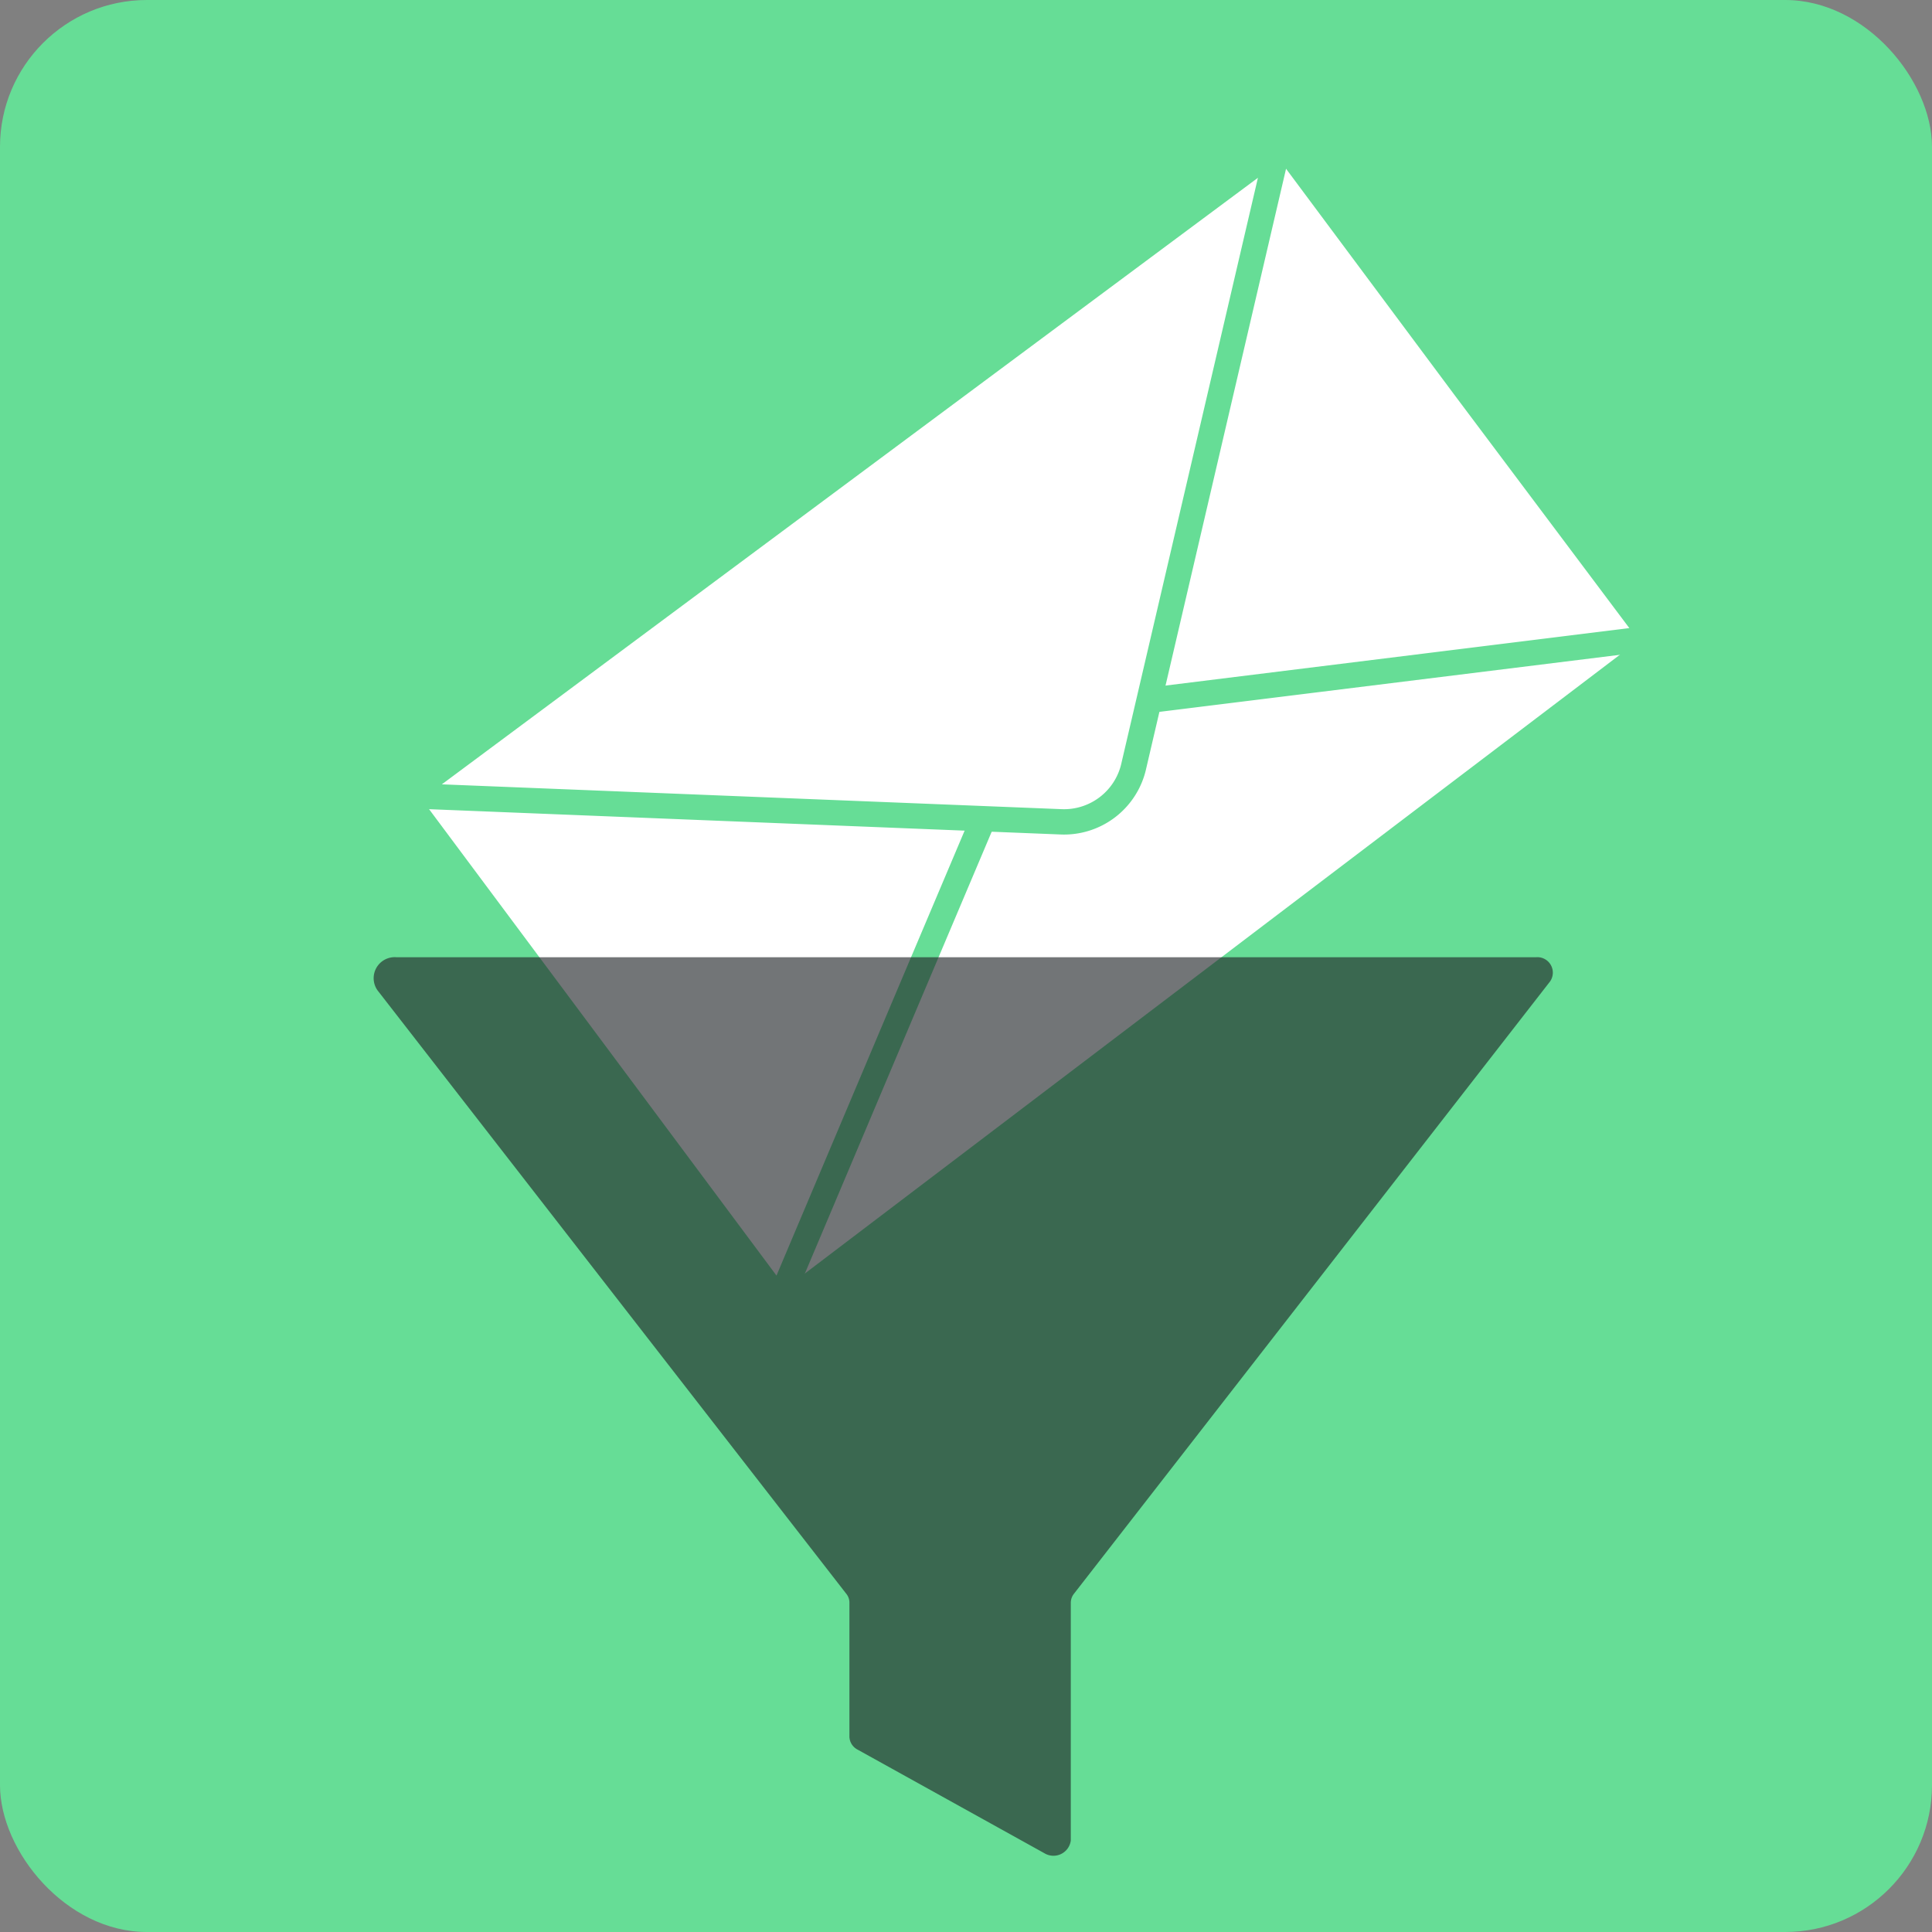 <svg xmlns="http://www.w3.org/2000/svg" viewBox="0 0 152.46 152.46"><rect x="0" y="0" width="152.46" height="152.46" fill="#808080" stroke="none"/><defs><style>.cls-1{fill:#66dd96;}.cls-2,.cls-3{fill:#fff;stroke:#66dd96;stroke-miterlimit:10;}.cls-3{stroke-width:2px;}.cls-4{fill:none;}.cls-5{fill:#202528;opacity:0.63;}</style></defs><g id="Layer_2" data-name="Layer 2"><g id="background"><rect class="cls-1" width="152.46" height="152.46" rx="11.59"/></g><g id="mail"><path class="cls-2" d="M128.22,52l-64.7,49.12a2.61,2.61,0,0,1-3.7-.49L33.32,65.08a2.68,2.68,0,0,1,.56-3.73L98.57,12.22a2.64,2.64,0,0,1,3.71.49l26.5,35.57A2.7,2.7,0,0,1,128.22,52Z"/><path class="cls-3" d="M79.38,57a.89.89,0,0,1,.92,1.24L71.21,79.72l-9.07,21.46a.91.91,0,0,1-1.56.22L46.7,82.76,32.81,64.12a.92.92,0,0,1,.64-1.45l22.94-2.85Z"/><path class="cls-3" d="M81.92,55a.89.89,0,0,0,.92,1.24l23-2.85,23-2.85a.92.92,0,0,0,.63-1.45L115.52,30.49,101.64,11.85a.91.91,0,0,0-1.56.22L91,33.53Z"/><path class="cls-3" d="M32,62.78,100.86,11.6,89.48,60.4a5.64,5.64,0,0,1-5.8,4.45Z"/></g><g id="filter"><line class="cls-4" x1="22.61" y1="52.23" x2="23.73" y2="52.23"/><line class="cls-4" x1="23.73" y1="52.23" x2="22.61" y2="52.23"/><line class="cls-4" x1="54.15" y1="46.82" x2="54.15" y2="46.82"/><line class="cls-4" x1="33.64" y1="64.19" x2="33.49" y2="64.19"/><path class="cls-5" d="M31.3,75.54h89.89a1.22,1.22,0,0,1,1.13,1.91L84.74,125.78a1.15,1.15,0,0,0-.24.69v18.77a1.38,1.38,0,0,1-2.09,1l-14.73-8.17a1.19,1.19,0,0,1-.65-1V126.47a1.09,1.09,0,0,0-.24-.69l-37-47.63A1.66,1.66,0,0,1,31.3,75.54Z"/></g></g></svg>